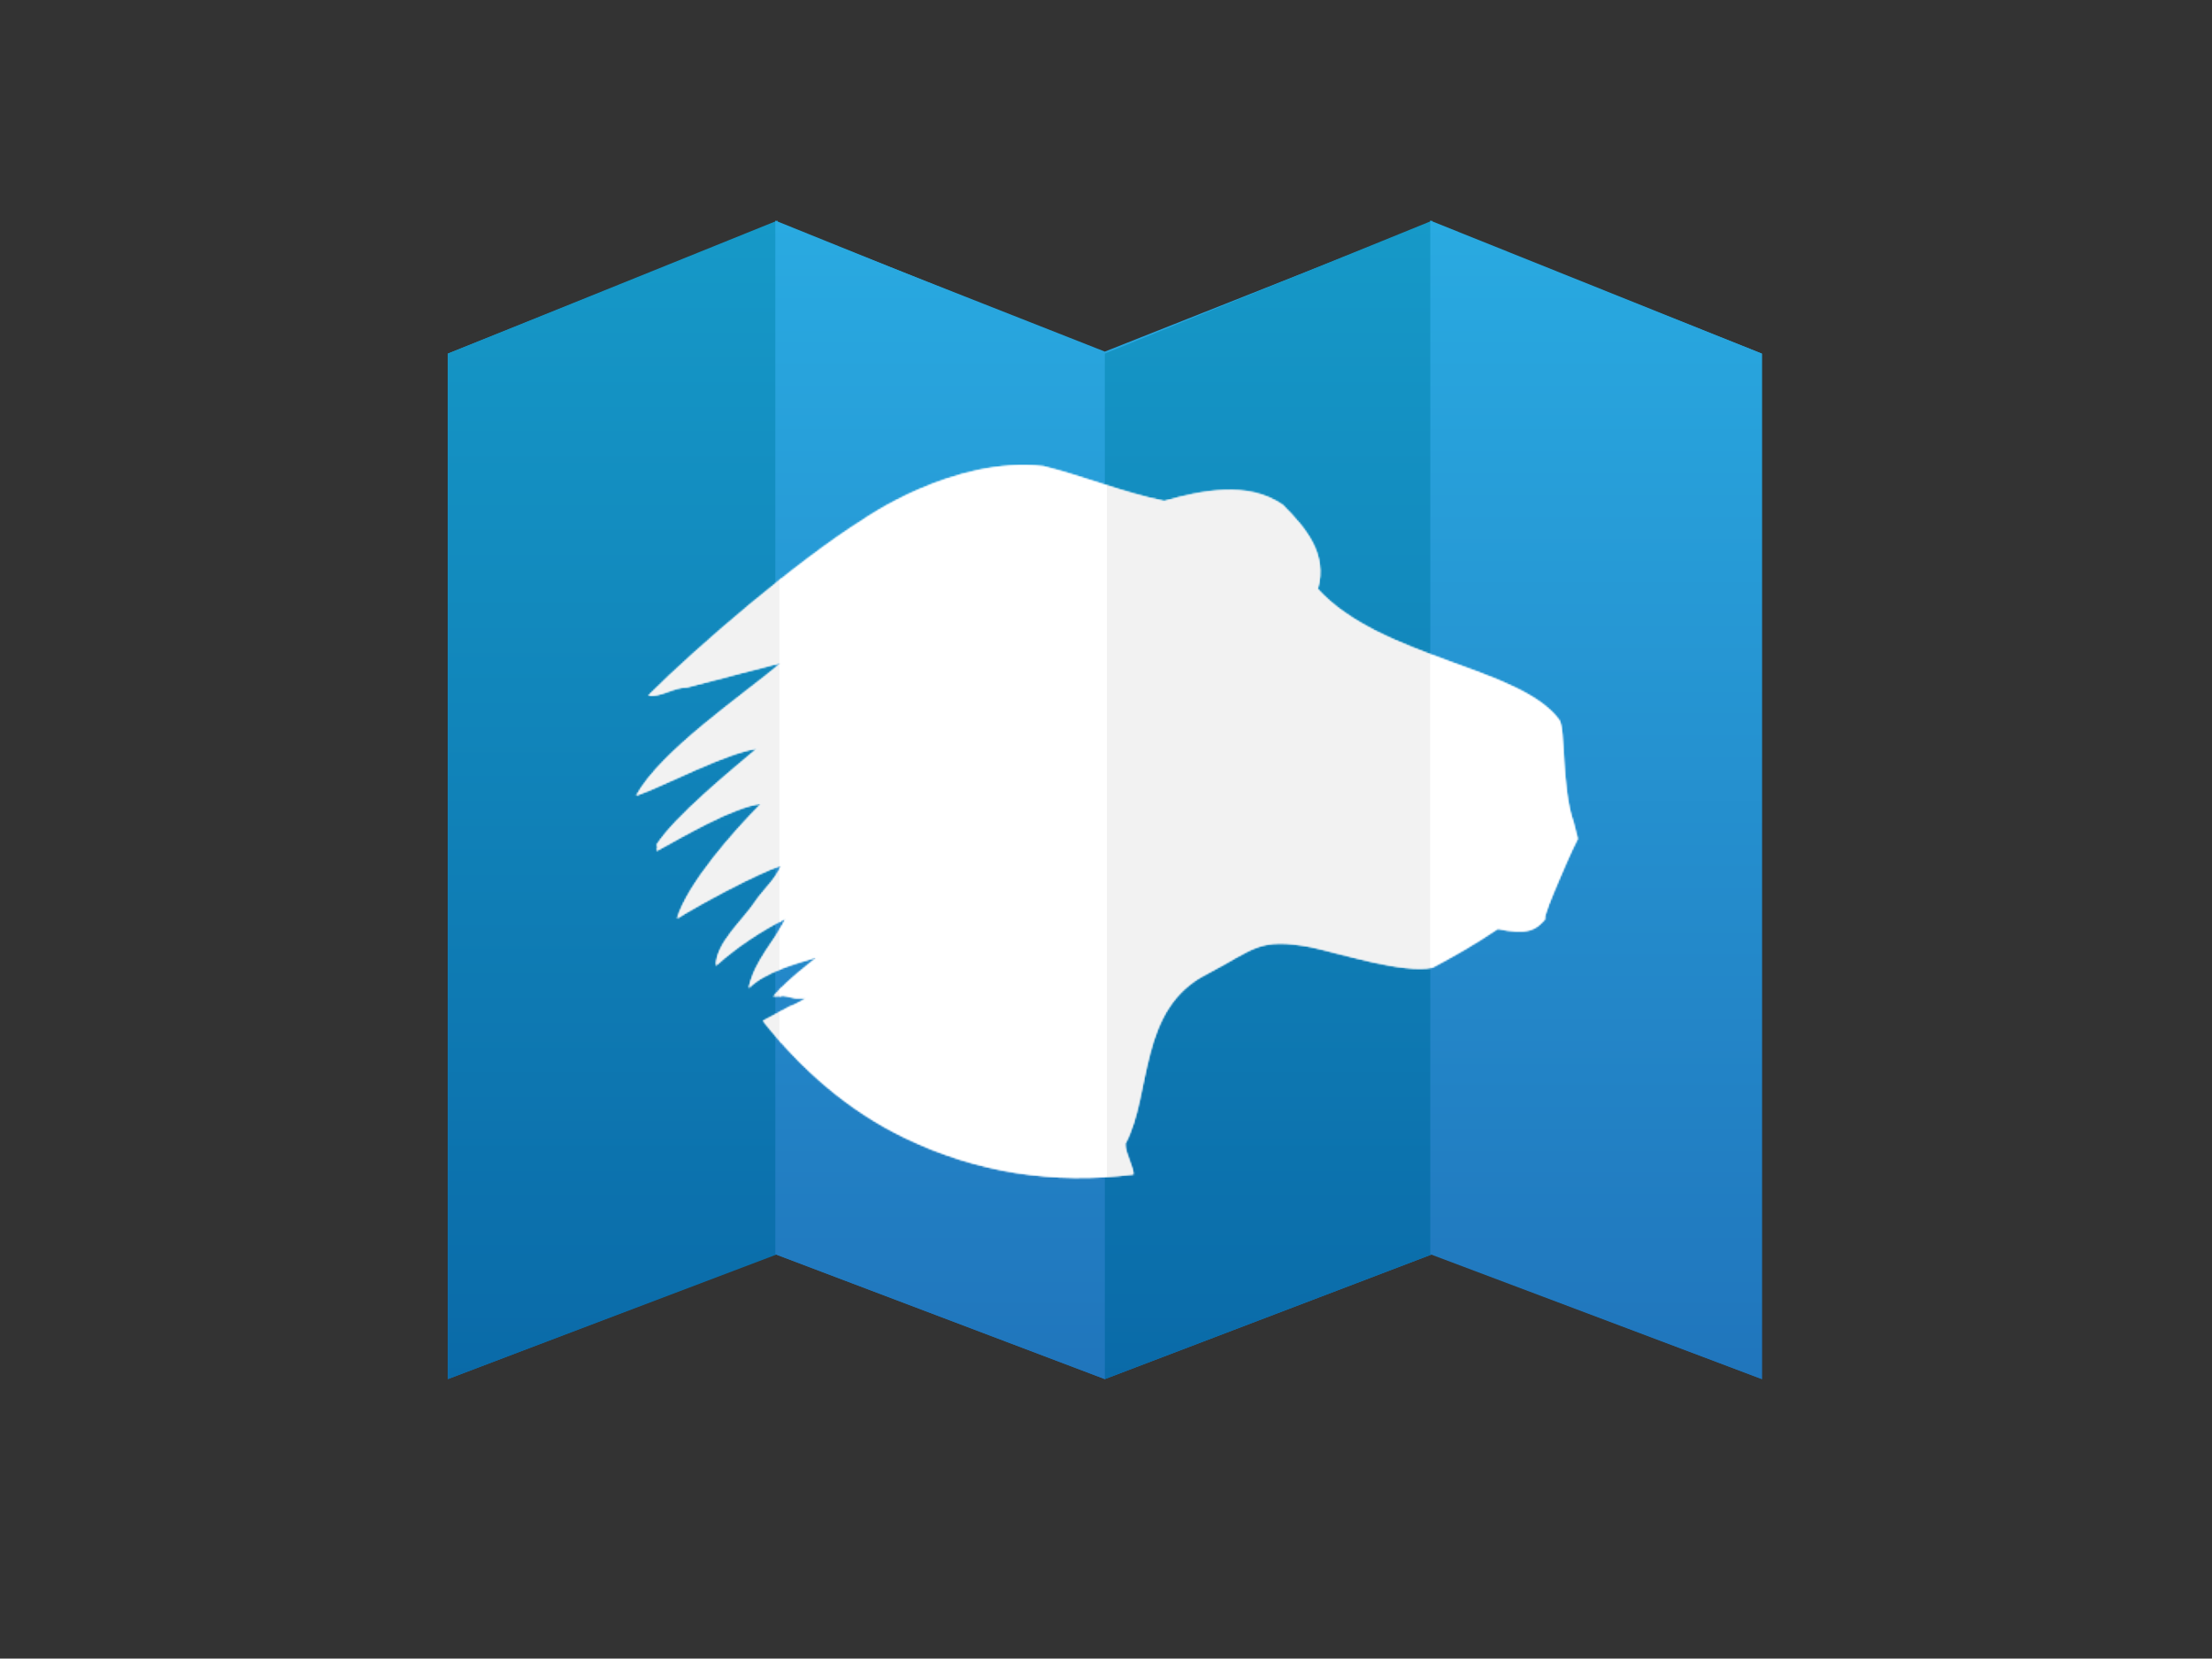 <svg width="1351" height="1013" viewBox="0 0 1351 1013" fill="none" xmlns="http://www.w3.org/2000/svg">
<rect x="0" y="0" width="1351" height="1013" fill="#333333" stroke="none"/>
<path d="M874.807 135.975V134.722V135.975L873.564 134.722V135.975L674.79 214.736L474.773 135.975V134.722L473.53 135.975V134.722V135.975L273.51 215.982V842.299L473.53 766.034L674.79 842.299L874.807 766.034L1076.1 842.299V215.982L874.807 135.975Z" fill="url(#paint0_linear_1_7)"/>
<path d="M273.51 215.982V842.299L474.773 766.034V134.722L273.51 215.982Z" fill="url(#paint1_linear_1_7)"/>
<path d="M674.79 215.982V842.299L473.53 766.034V134.722L674.79 215.982Z" fill="url(#paint2_linear_1_7)"/>
<path d="M674.79 215.982V842.299L874.806 766.034V134.722L674.79 215.982Z" fill="url(#paint3_linear_1_7)"/>
<path d="M1076.1 215.982V842.299L873.564 766.034V134.722L1076.1 215.982Z" fill="url(#paint4_linear_1_7)"/>
<mask id="mask0_1_7" style="mask-type:luminance" maskUnits="userSpaceOnUse" x="388" y="284" width="576" height="436">
<path d="M961.07 502.262C953.574 481.009 956.066 444.757 952.328 439.757C928.573 407.253 843.552 402.252 804.805 359.743C811.059 338.497 797.309 322.242 783.562 308.492C762.296 293.49 733.557 299.74 711.045 305.99C686.044 300.993 662.286 290.987 637.288 284.737C582.289 278.487 527.28 317.241 527.28 317.241C487.273 342.245 426.024 394.752 396.016 424.754C403.525 426.007 411.018 419.757 419.774 419.757L477.275 404.754C453.53 424.757 403.525 458.511 388.523 486.01C406.017 479.76 443.522 459.757 462.272 457.258C446.024 471.011 412.267 498.511 401.023 516.009C402.269 517.265 401.023 518.511 401.023 519.757C414.77 512.257 448.523 492.254 464.775 491.004C448.526 507.253 419.774 539.763 413.524 561.02C427.27 552.264 462.272 533.513 477.275 528.506C473.527 537.258 466.031 543.508 461.027 551.008C453.53 562.262 437.268 576.009 437.268 589.768C449.769 578.511 464.775 568.512 479.777 561.02C473.527 574.763 461.026 586.02 457.275 603.511C467.273 593.513 486.027 588.509 498.528 584.761L497.282 586.02C496.022 587.263 482.279 597.261 472.281 608.516C481.02 608.516 474.77 607.263 486.027 609.762H492.278C489.775 611.021 486.027 613.51 482.279 614.766C477.275 617.268 471.025 621.02 466.031 623.518C489.775 653.517 518.528 678.517 552.281 694.769C596.036 716.022 643.535 723.535 692.288 717.282C692.288 714.779 691.045 712.277 689.802 708.529C688.556 704.781 687.283 702.276 687.283 698.528C703.545 668.519 694.807 616.012 737.292 594.759C766.058 579.77 768.543 572.26 801.07 578.511C818.551 582.259 857.326 594.759 874.807 591.014C891.065 582.259 899.807 577.268 914.827 567.27C932.335 571.018 938.585 568.512 944.835 559.76C938.585 568.512 956.066 527.26 963.589 512.257L961.07 502.262Z" fill="white"/>
</mask>
<g mask="url(#mask0_1_7)">
<path d="M674.79 252.24C880.547 252.24 1047.33 365.294 1047.33 504.764C1047.33 644.237 880.544 757.281 674.79 757.281C469.063 757.281 302.262 644.234 302.262 504.764C302.262 365.294 469.063 252.24 674.79 252.24Z" fill="white"/>
</g>
<mask id="mask1_1_7" style="mask-type:luminance" maskUnits="userSpaceOnUse" x="388" y="284" width="576" height="436">
<path d="M961.07 502.262C953.574 481.009 956.066 444.757 952.328 439.757C928.573 407.253 843.552 402.252 804.805 359.743C811.059 338.497 797.309 322.242 783.562 308.492C762.296 293.49 733.557 299.74 711.045 305.99C686.044 300.993 662.286 290.987 637.288 284.737C582.289 278.487 527.28 317.241 527.28 317.241C487.273 342.245 426.024 394.752 396.016 424.754C403.525 426.007 411.018 419.757 419.774 419.757L477.275 404.754C453.53 424.757 403.525 458.511 388.523 486.01C406.017 479.76 443.522 459.757 462.272 457.258C446.024 471.011 412.267 498.511 401.023 516.009C402.269 517.265 401.023 518.511 401.023 519.757C414.77 512.257 448.523 492.254 464.775 491.004C448.526 507.253 419.774 539.763 413.524 561.02C427.27 552.264 462.272 533.513 477.275 528.506C473.527 537.258 466.031 543.508 461.027 551.008C453.53 562.262 437.268 576.009 437.268 589.768C449.769 578.511 464.775 568.512 479.777 561.02C473.527 574.763 461.026 586.02 457.275 603.511C467.273 593.513 486.027 588.509 498.528 584.761L497.282 586.02C496.022 587.263 482.279 597.261 472.281 608.516C481.02 608.516 474.77 607.263 486.027 609.762H492.278C489.775 611.021 486.027 613.51 482.279 614.766C477.275 617.268 471.025 621.02 466.031 623.518C489.775 653.517 518.528 678.517 552.281 694.769C596.036 716.022 643.535 723.535 692.288 717.282C692.288 714.779 691.045 712.277 689.802 708.529C688.556 704.781 687.283 702.276 687.283 698.528C703.545 668.519 694.807 616.012 737.292 594.759C766.058 579.77 768.543 572.26 801.07 578.511C818.551 582.259 857.326 594.759 874.807 591.014C891.065 582.259 899.807 577.268 914.827 567.27C932.335 571.018 938.585 568.512 944.835 559.76C938.585 568.512 956.066 527.26 963.589 512.257L961.07 502.262Z" fill="white"/>
</mask>
<g mask="url(#mask1_1_7)">
<path d="M278.514 227.236V861.05L477.278 782.286V147.226L278.514 227.236Z" fill="#F2F2F2"/>
</g>
<mask id="mask2_1_7" style="mask-type:luminance" maskUnits="userSpaceOnUse" x="388" y="284" width="576" height="436">
<path d="M961.07 502.262C953.574 481.009 956.066 444.757 952.328 439.757C928.573 407.253 843.552 402.252 804.805 359.743C811.059 338.497 797.309 322.242 783.562 308.492C762.296 293.49 733.557 299.74 711.045 305.99C686.044 300.993 662.286 290.987 637.288 284.737C582.289 278.487 527.28 317.241 527.28 317.241C487.273 342.245 426.024 394.752 396.016 424.754C403.525 426.007 411.018 419.757 419.774 419.757L477.275 404.754C453.53 424.757 403.525 458.511 388.523 486.01C406.017 479.76 443.522 459.757 462.272 457.258C446.024 471.011 412.267 498.511 401.023 516.009C402.269 517.265 401.023 518.511 401.023 519.757C414.77 512.257 448.523 492.254 464.775 491.004C448.526 507.253 419.774 539.763 413.524 561.02C427.27 552.264 462.272 533.513 477.275 528.506C473.527 537.258 466.031 543.508 461.027 551.008C453.53 562.262 437.268 576.009 437.268 589.768C449.769 578.511 464.775 568.512 479.777 561.02C473.527 574.763 461.026 586.02 457.275 603.511C467.273 593.513 486.027 588.509 498.528 584.761L497.282 586.02C496.022 587.263 482.279 597.261 472.281 608.516C481.02 608.516 474.77 607.263 486.027 609.762H492.278C489.775 611.021 486.027 613.51 482.279 614.766C477.275 617.268 471.025 621.02 466.031 623.518C489.775 653.517 518.528 678.517 552.281 694.769C596.036 716.022 643.535 723.535 692.288 717.282C692.288 714.779 691.045 712.277 689.802 708.529C688.556 704.781 687.283 702.276 687.283 698.528C703.545 668.519 694.807 616.012 737.292 594.759C766.058 579.77 768.543 572.26 801.07 578.511C818.551 582.259 857.326 594.759 874.807 591.014C891.065 582.259 899.807 577.268 914.827 567.27C932.335 571.018 938.585 568.512 944.835 559.76C938.585 568.512 956.066 527.26 963.589 512.257L961.07 502.262Z" fill="white"/>
</mask>
<g mask="url(#mask2_1_7)">
<path d="M676.056 227.236V861.05L476.032 782.286V147.226L676.056 227.236Z" fill="white"/>
</g>
<mask id="mask3_1_7" style="mask-type:luminance" maskUnits="userSpaceOnUse" x="388" y="284" width="576" height="436">
<path d="M961.07 502.262C953.574 481.009 956.066 444.757 952.328 439.757C928.573 407.253 843.552 402.252 804.805 359.743C811.059 338.497 797.309 322.242 783.562 308.492C762.296 293.49 733.557 299.74 711.045 305.99C686.044 300.993 662.286 290.987 637.288 284.737C582.289 278.487 527.28 317.241 527.28 317.241C487.273 342.245 426.024 394.752 396.016 424.754C403.525 426.007 411.018 419.757 419.774 419.757L477.275 404.754C453.53 424.757 403.525 458.511 388.523 486.01C406.017 479.76 443.522 459.757 462.272 457.258C446.024 471.011 412.267 498.511 401.023 516.009C402.269 517.265 401.023 518.511 401.023 519.757C414.77 512.257 448.523 492.254 464.775 491.004C448.526 507.253 419.774 539.763 413.524 561.02C427.27 552.264 462.272 533.513 477.275 528.506C473.527 537.258 466.031 543.508 461.027 551.008C453.53 562.262 437.268 576.009 437.268 589.768C449.769 578.511 464.775 568.512 479.777 561.02C473.527 574.763 461.026 586.02 457.275 603.511C467.273 593.513 486.027 588.509 498.528 584.761L497.282 586.02C496.022 587.263 482.279 597.261 472.281 608.516C481.02 608.516 474.77 607.263 486.027 609.762H492.278C489.775 611.021 486.027 613.51 482.279 614.766C477.275 617.268 471.025 621.02 466.031 623.518C489.775 653.517 518.528 678.517 552.281 694.769C596.036 716.022 643.535 723.535 692.288 717.282C692.288 714.779 691.045 712.277 689.802 708.529C688.556 704.781 687.283 702.276 687.283 698.528C703.545 668.519 694.807 616.012 737.292 594.759C766.058 579.77 768.543 572.26 801.07 578.511C818.551 582.259 857.326 594.759 874.807 591.014C891.065 582.259 899.807 577.268 914.827 567.27C932.335 571.018 938.585 568.512 944.835 559.76C938.585 568.512 956.066 527.26 963.589 512.257L961.07 502.262Z" fill="white"/>
</mask>
<g mask="url(#mask3_1_7)">
<path d="M676.056 227.236V861.05L873.564 782.286V147.226L676.056 227.236Z" fill="#F2F2F2"/>
</g>
<mask id="mask4_1_7" style="mask-type:luminance" maskUnits="userSpaceOnUse" x="388" y="284" width="576" height="436">
<path d="M961.07 502.262C953.574 481.009 956.066 444.757 952.328 439.757C928.573 407.253 843.552 402.252 804.805 359.743C811.059 338.497 797.309 322.242 783.562 308.492C762.296 293.49 733.557 299.74 711.045 305.99C686.044 300.993 662.286 290.987 637.288 284.737C582.289 278.487 527.28 317.241 527.28 317.241C487.273 342.245 426.024 394.752 396.016 424.754C403.525 426.007 411.018 419.757 419.774 419.757L477.275 404.754C453.53 424.757 403.525 458.511 388.523 486.01C406.017 479.76 443.522 459.757 462.272 457.258C446.024 471.011 412.267 498.511 401.023 516.009C402.269 517.265 401.023 518.511 401.023 519.757C414.77 512.257 448.523 492.254 464.775 491.004C448.526 507.253 419.774 539.763 413.524 561.02C427.27 552.264 462.272 533.513 477.275 528.506C473.527 537.258 466.031 543.508 461.027 551.008C453.53 562.262 437.268 576.009 437.268 589.768C449.769 578.511 464.775 568.512 479.777 561.02C473.527 574.763 461.026 586.02 457.275 603.511C467.273 593.513 486.027 588.509 498.528 584.761L497.282 586.02C496.022 587.263 482.279 597.261 472.281 608.516C481.02 608.516 474.77 607.263 486.027 609.762H492.278C489.775 611.021 486.027 613.51 482.279 614.766C477.275 617.268 471.025 621.02 466.031 623.518C489.775 653.517 518.528 678.517 552.281 694.769C596.036 716.022 643.535 723.535 692.288 717.282C692.288 714.779 691.045 712.277 689.802 708.529C688.556 704.781 687.283 702.276 687.283 698.528C703.545 668.519 694.807 616.012 737.292 594.759C766.058 579.77 768.543 572.26 801.07 578.511C818.551 582.259 857.326 594.759 874.807 591.014C891.065 582.259 899.807 577.268 914.827 567.27C932.335 571.018 938.585 568.512 944.835 559.76C938.585 568.512 956.066 527.26 963.589 512.257L961.07 502.262Z" fill="white"/>
</mask>
<g mask="url(#mask4_1_7)">
<path d="M1073.58 227.236V861.05L873.564 782.286V147.226L1073.58 227.236Z" fill="white"/>
</g>
<defs>
<linearGradient id="paint0_linear_1_7" x1="674.797" y1="843.007" x2="674.797" y2="135.435" gradientUnits="userSpaceOnUse">
<stop stop-color="#2075BC"/>
<stop offset="1" stop-color="#29AAE1"/>
</linearGradient>
<linearGradient id="paint1_linear_1_7" x1="374.139" y1="843.007" x2="374.139" y2="135.435" gradientUnits="userSpaceOnUse">
<stop stop-color="#0A6AA8"/>
<stop offset="1" stop-color="#1699C8"/>
</linearGradient>
<linearGradient id="paint2_linear_1_7" x1="574.154" y1="843.007" x2="574.154" y2="135.435" gradientUnits="userSpaceOnUse">
<stop stop-color="#2075BC"/>
<stop offset="1" stop-color="#29AAE1"/>
</linearGradient>
<linearGradient id="paint3_linear_1_7" x1="774.793" y1="843.007" x2="774.793" y2="135.435" gradientUnits="userSpaceOnUse">
<stop stop-color="#0A6AA8"/>
<stop offset="1" stop-color="#1699C8"/>
</linearGradient>
<linearGradient id="paint4_linear_1_7" x1="974.826" y1="843.007" x2="974.826" y2="135.435" gradientUnits="userSpaceOnUse">
<stop stop-color="#2075BC"/>
<stop offset="1" stop-color="#29AAE1"/>
</linearGradient>
</defs>
</svg>
